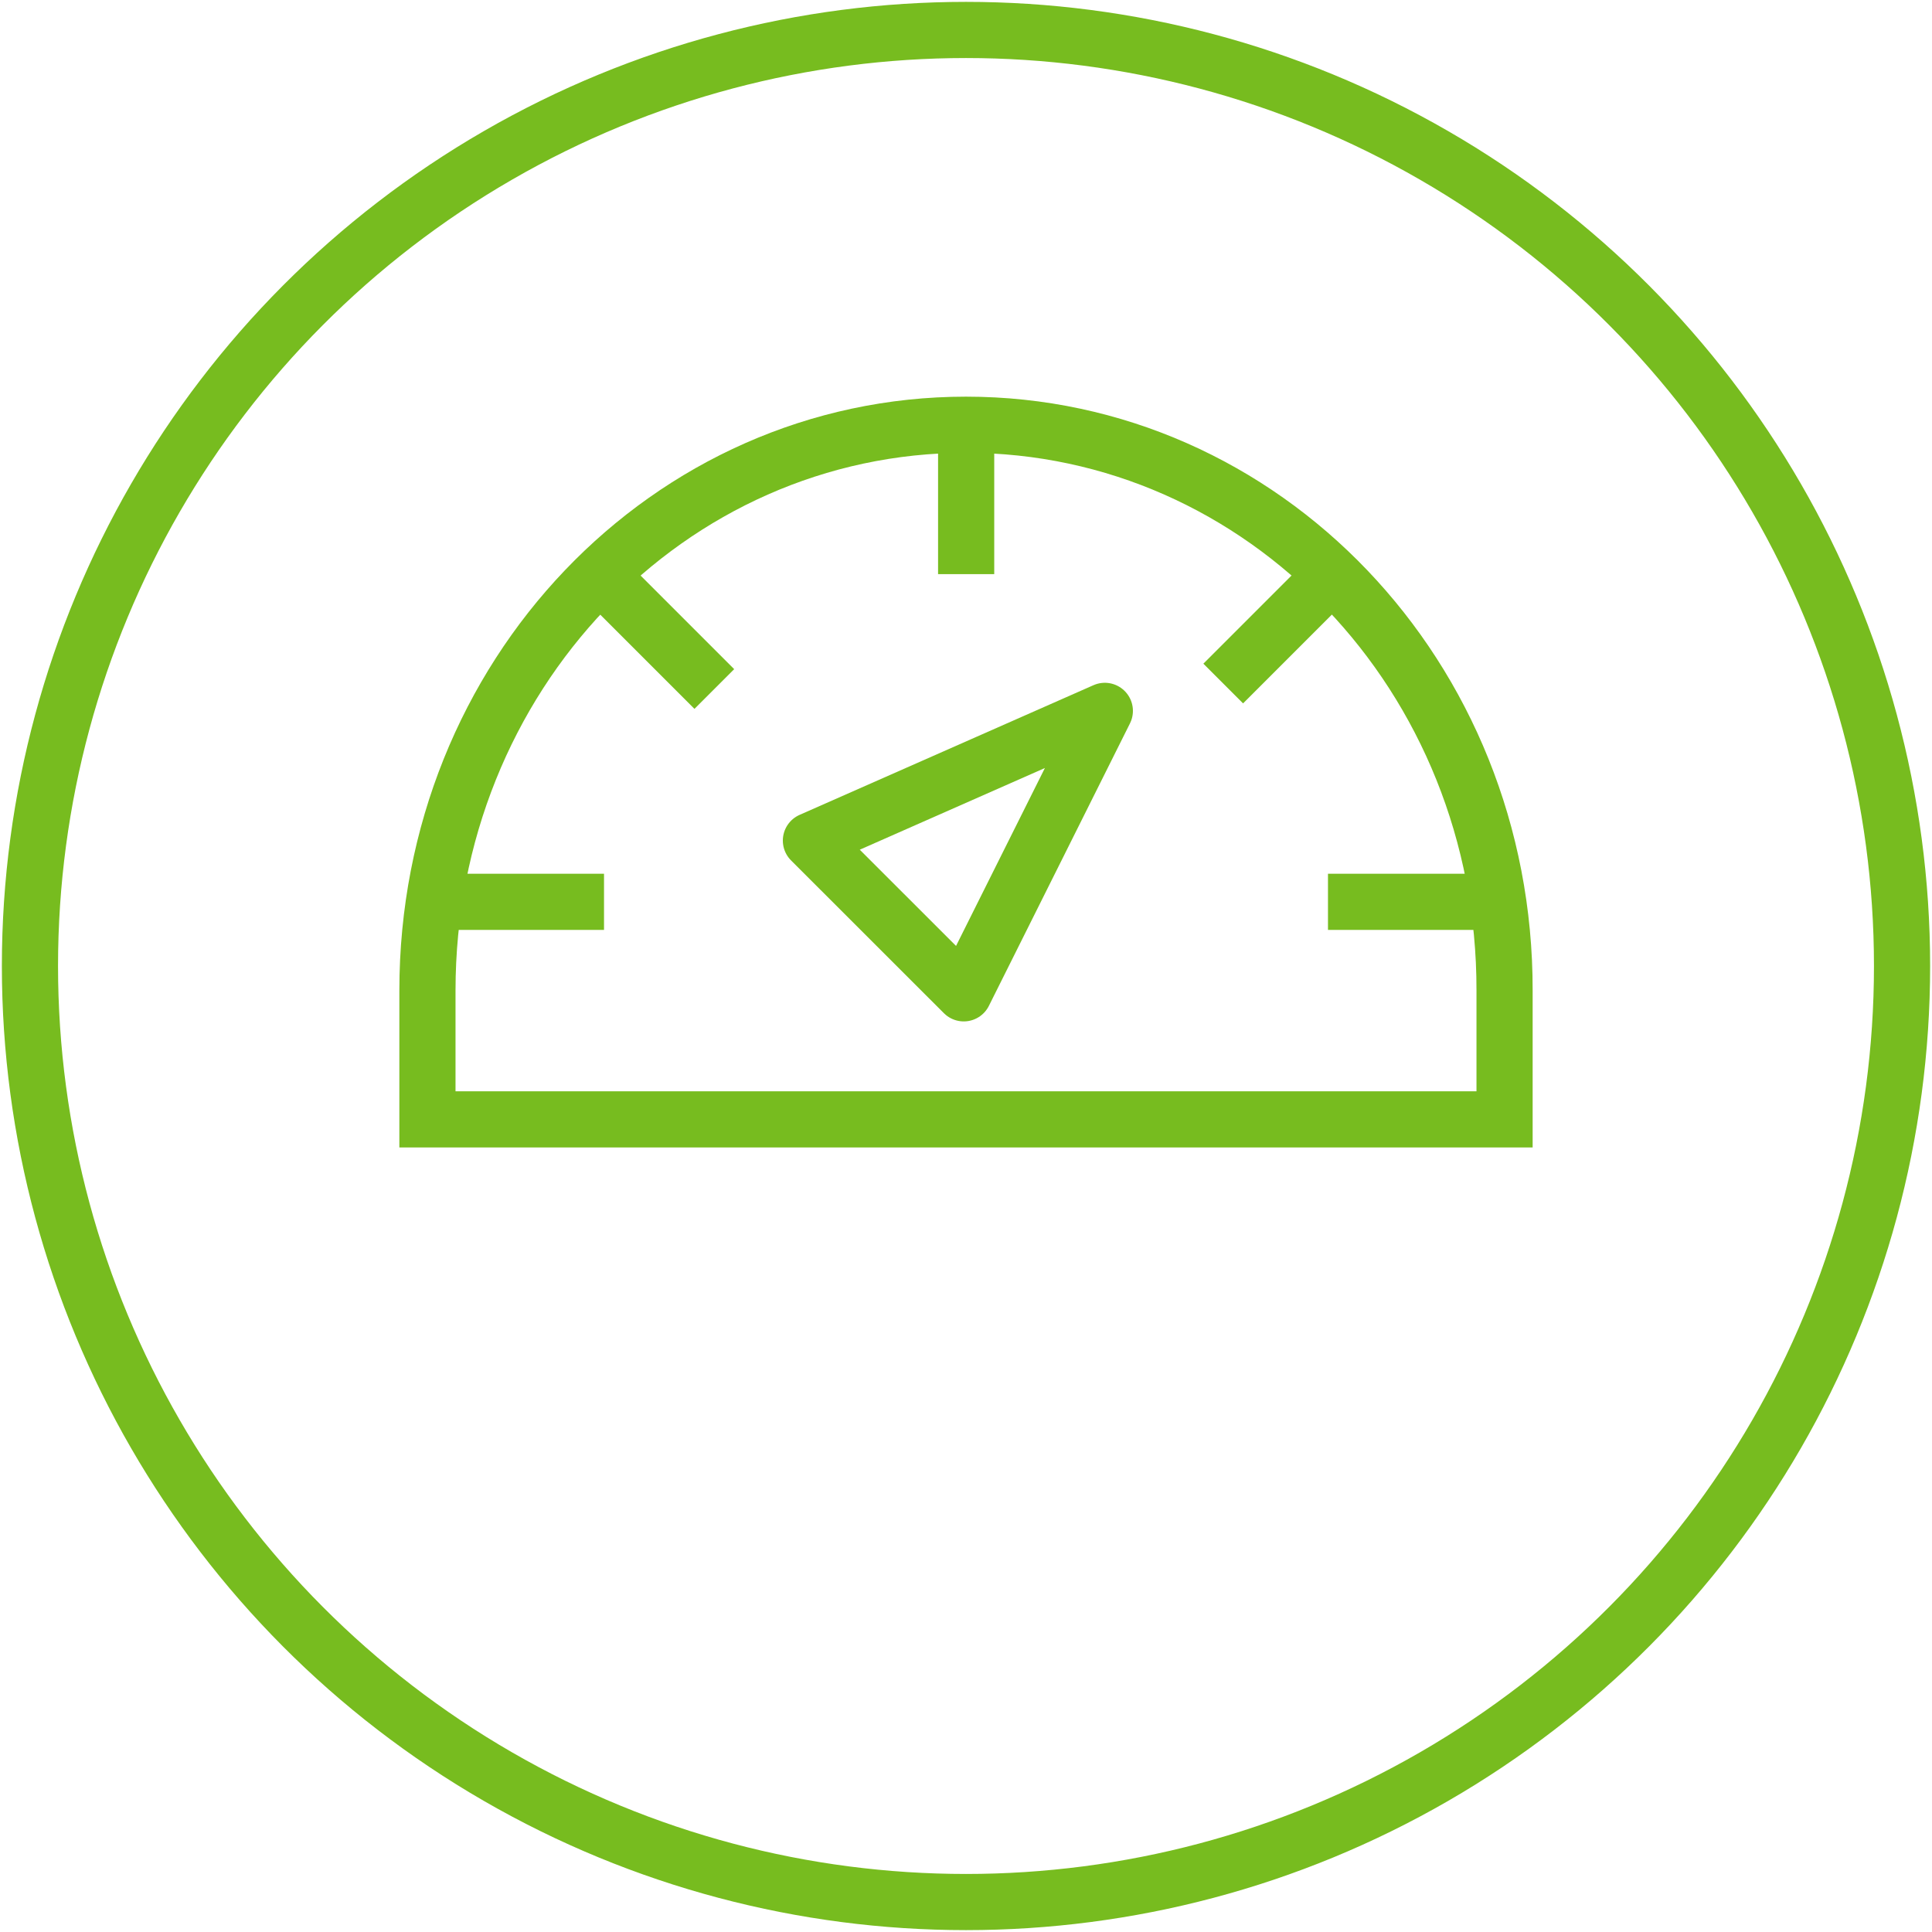 <svg id="Ebene_1" data-name="Ebene 1" xmlns="http://www.w3.org/2000/svg" width="258" height="258" viewBox="0 0 258 258">
  <defs>
    <style>
      .cls-1, .cls-2 {
        fill: none;
        stroke: #77bc1f;
        stroke-width: 7.5px;
      }

      .cls-1 {
        stroke-miterlimit: 10;
      }

      .cls-2 {
        stroke-linecap: round;
        stroke-linejoin: round;
      }
    </style>
  </defs>
  <title>053-Dashboard-Echtzeit-monitor</title>
  <g>
    <circle class="cls-1" cx="129" cy="129" r="125"/>
    <g>
      <path class="cls-1" d="M129,56.72c-39.69,0-71.92,33.53-71.92,75.56v17.2H200.92v-17.2C201,90.25,168.69,56.72,129,56.72Z"/>
      <line class="cls-1" x1="129.02" y1="56.72" x2="129.02" y2="76.67"/>
      <g>
        <line class="cls-1" x1="57.08" y1="120.43" x2="80.66" y2="120.43"/>
        <line class="cls-1" x1="177.34" y1="120.43" x2="200.92" y2="120.43"/>
      </g>
      <g>
        <line class="cls-1" x1="80.67" y1="77.29" x2="95.39" y2="92.01"/>
        <line class="cls-1" x1="163.35" y1="91.28" x2="177.34" y2="77.29"/>
      </g>
      <path class="cls-2" d="M128.7,132.65l-20.41-20.4,39.25-17.32Z"/>
    </g>
  </g>
</svg>

